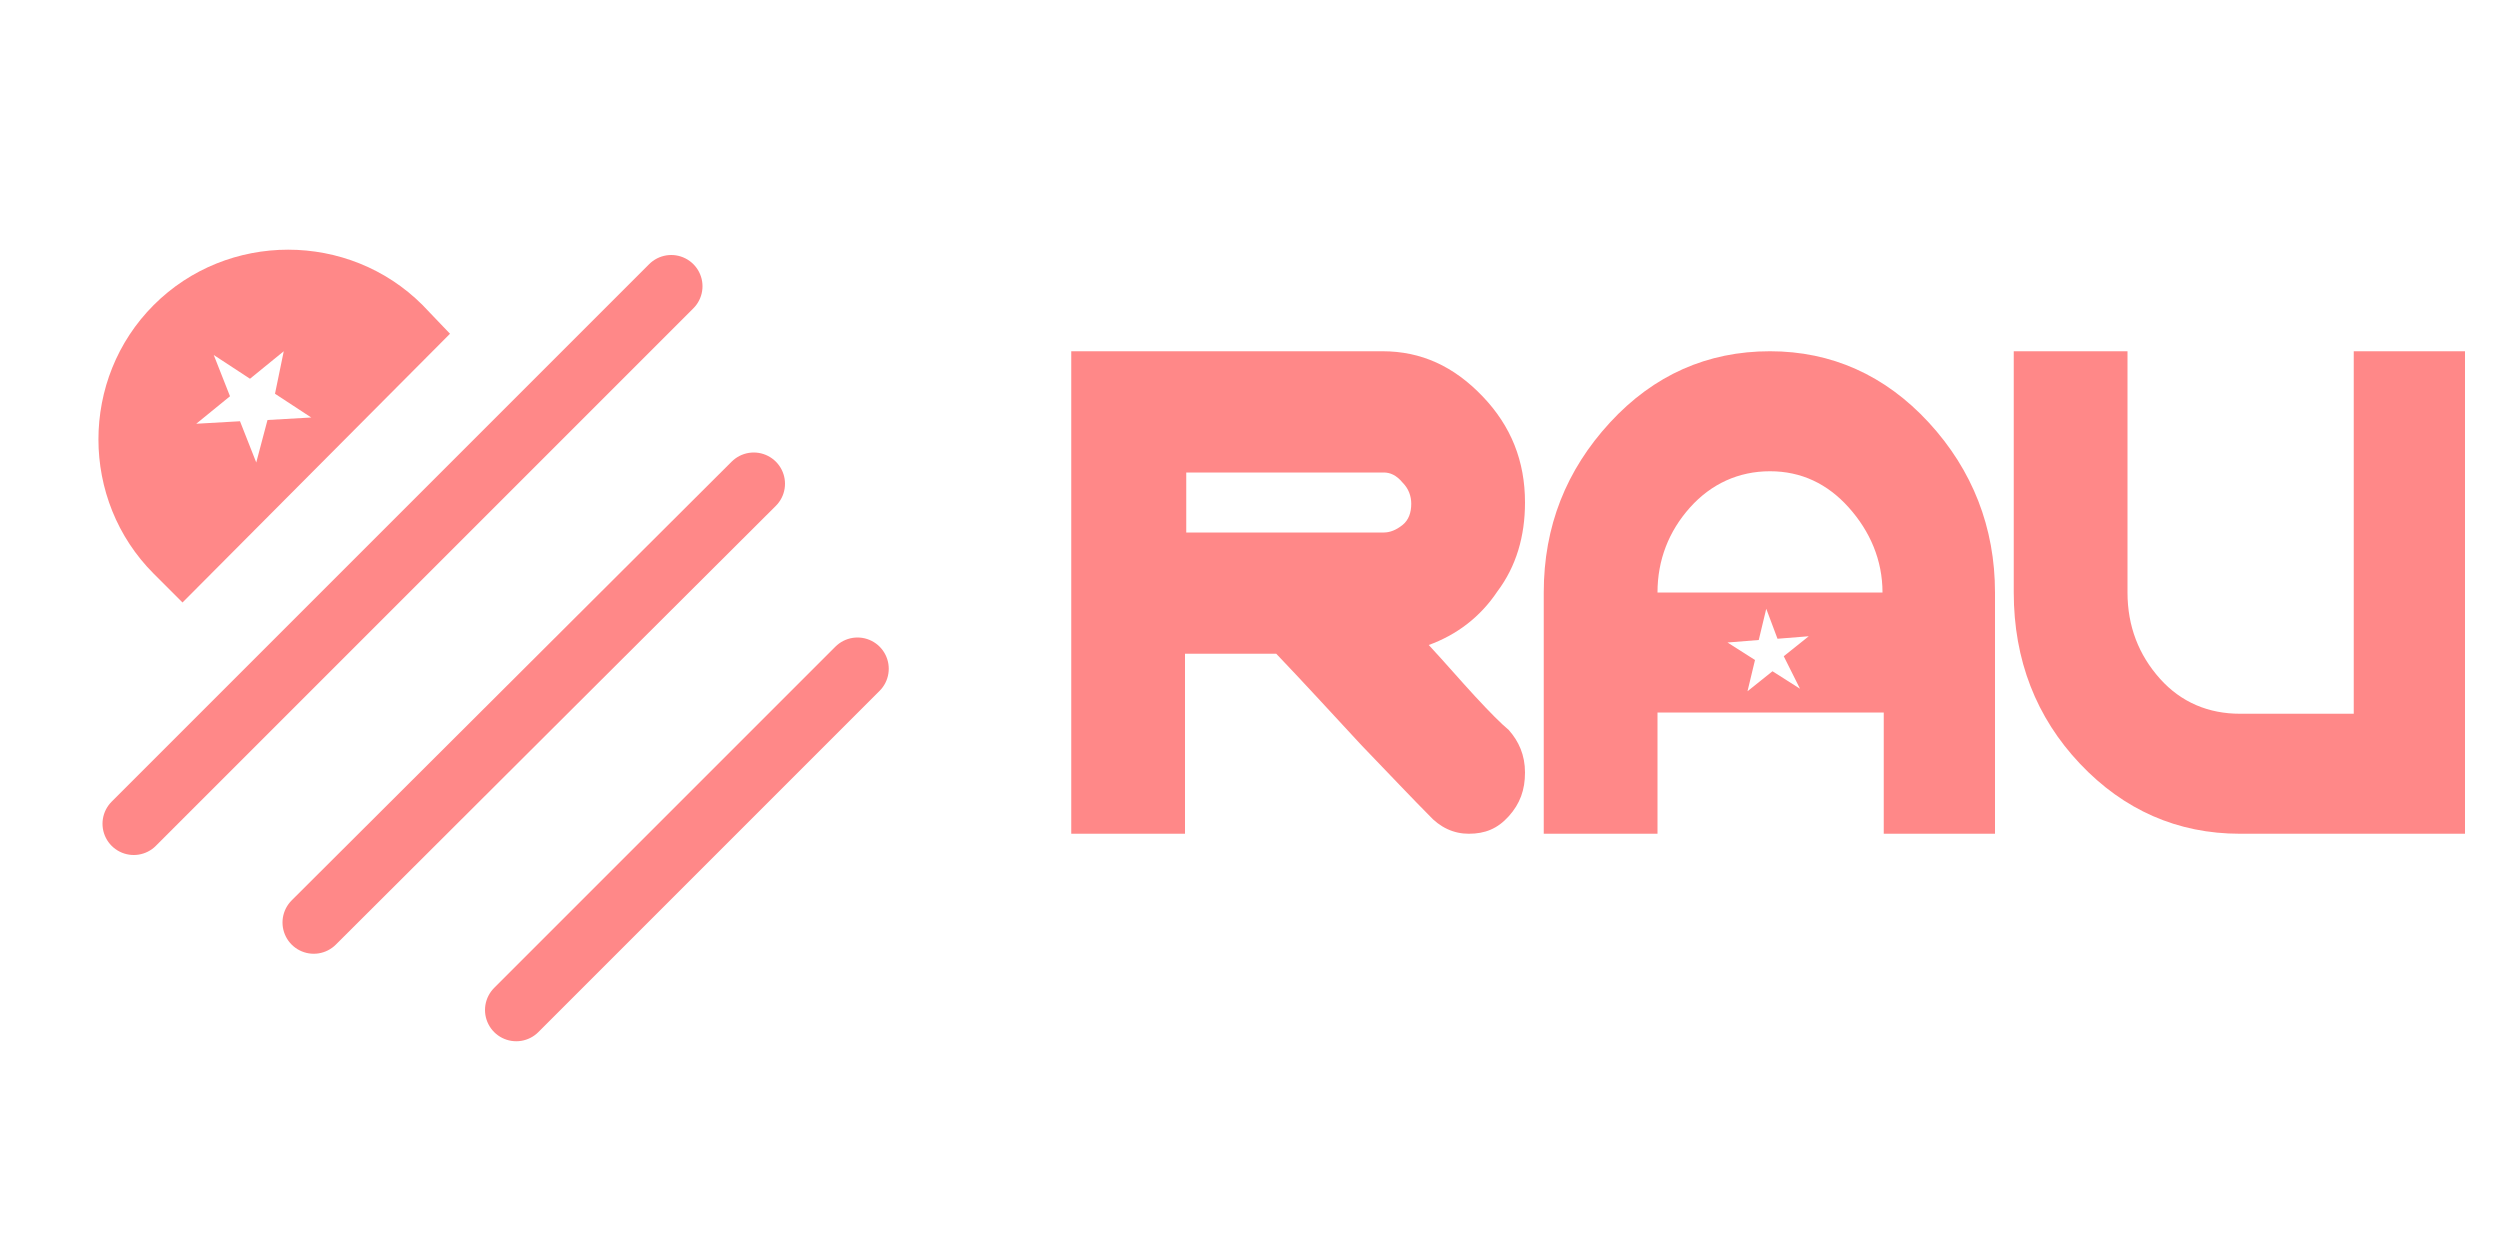 <?xml version="1.0" encoding="utf-8"?>
<!-- Generator: Adobe Illustrator 22.0.0, SVG Export Plug-In . SVG Version: 6.00 Build 0)  -->
<svg version="1.1" id="Layer_1" xmlns="http://www.w3.org/2000/svg" xmlns:xlink="http://www.w3.org/1999/xlink" x="0px" y="0px"
	 viewBox="0 0 200 100" style="enable-background:new 0 0 200 100;" xml:space="preserve">
<style type="text/css">
	.st0{fill:none;stroke:#FF8888;stroke-width:5;stroke-linecap:round;stroke-miterlimit:10;}
	.st1{fill:#FF8888;}
	.st2{fill:none;}
</style>
<g>
	<line class="st0" x1="53.7" y1="22.9" x2="10.7" y2="65.9"/>
	<line class="st0" x1="60.3" y1="38.7" x2="25.1" y2="73.8"/>
	<line class="st0" x1="68.6" y1="53.5" x2="41.3" y2="80.8"/>
	<path class="st1" d="M33.8,24.4c-5.9-5.9-15.6-5.9-21.5,0l0,0c-5.9,5.9-5.9,15.6,0,21.5l2.3,2.3L36,26.7L33.8,24.4z M21.4,33.6
		l-0.9,3.4l-1.3-3.3l-3.5,0.2l2.7-2.2l-1.3-3.3l2.9,1.9l2.7-2.2L22,31.5l2.9,1.9L21.4,33.6z"/>
</g>
<path class="st2" d="M141.6,37.8c-2.6,0-4.7,1-6.4,2.9c-1.7,1.9-2.6,4.2-2.6,6.8h18.1c-0.1-2.6-1-4.9-2.7-6.8
	C146.2,38.7,144.1,37.8,141.6,37.8z"/>
<g>
	<path class="st1" d="M114.3,51.6c1.3,1.4,2.5,2.8,3.7,4.1c1.2,1.3,2.1,2.2,2.7,2.7c0.8,0.9,1.3,2,1.3,3.4c0,1.4-0.4,2.5-1.3,3.5
		c-0.9,1-1.9,1.4-3.2,1.4c-1.2,0-2.3-0.5-3.2-1.5c-1.1-1.1-2.9-3-5.4-5.6c-2.5-2.7-4.7-5.1-6.8-7.3h-7.3v14.4h-9.1V28.1h24.9
		c3.1,0,5.7,1.2,8,3.6c2.3,2.4,3.4,5.2,3.4,8.5c0,2.7-0.7,5.1-2.2,7.1C118.4,49.4,116.5,50.8,114.3,51.6z M110.7,37.8H94.9v4.8h15.8
		c0.5,0,1-0.2,1.5-0.6c0.5-0.4,0.7-1,0.7-1.7c0-0.6-0.2-1.2-0.7-1.7C111.7,38,111.2,37.8,110.7,37.8z"/>
	<path class="st1" d="M179.2,57.1h9.1v-29h8.9v38.6h-18c-5,0-9.3-1.9-12.8-5.6s-5.3-8.3-5.3-13.7V28.1h9.1v19.3c0,2.7,0.9,5,2.6,6.9
		S176.7,57.1,179.2,57.1z"/>
	<path class="st1" d="M154.3,33.8c-3.5-3.8-7.8-5.7-12.7-5.7c-5,0-9.3,1.9-12.8,5.7c-3.5,3.8-5.3,8.3-5.3,13.6v19.3h9.1v-9.7h18.1
		v9.7h8.9V47.4C159.6,42.2,157.8,37.6,154.3,33.8z M144,55.1l-2.2-1.4l-2,1.6l0.6-2.5l-2.2-1.4l2.5-0.2l0.6-2.5l0.9,2.4l2.5-0.2
		l-2,1.6L144,55.1z M132.6,47.4c0-2.6,0.9-4.9,2.6-6.8c1.7-1.9,3.9-2.9,6.4-2.9c2.5,0,4.6,1,6.3,2.9c1.7,1.9,2.7,4.2,2.7,6.8H132.6z
		"/>
</g>
</svg>

